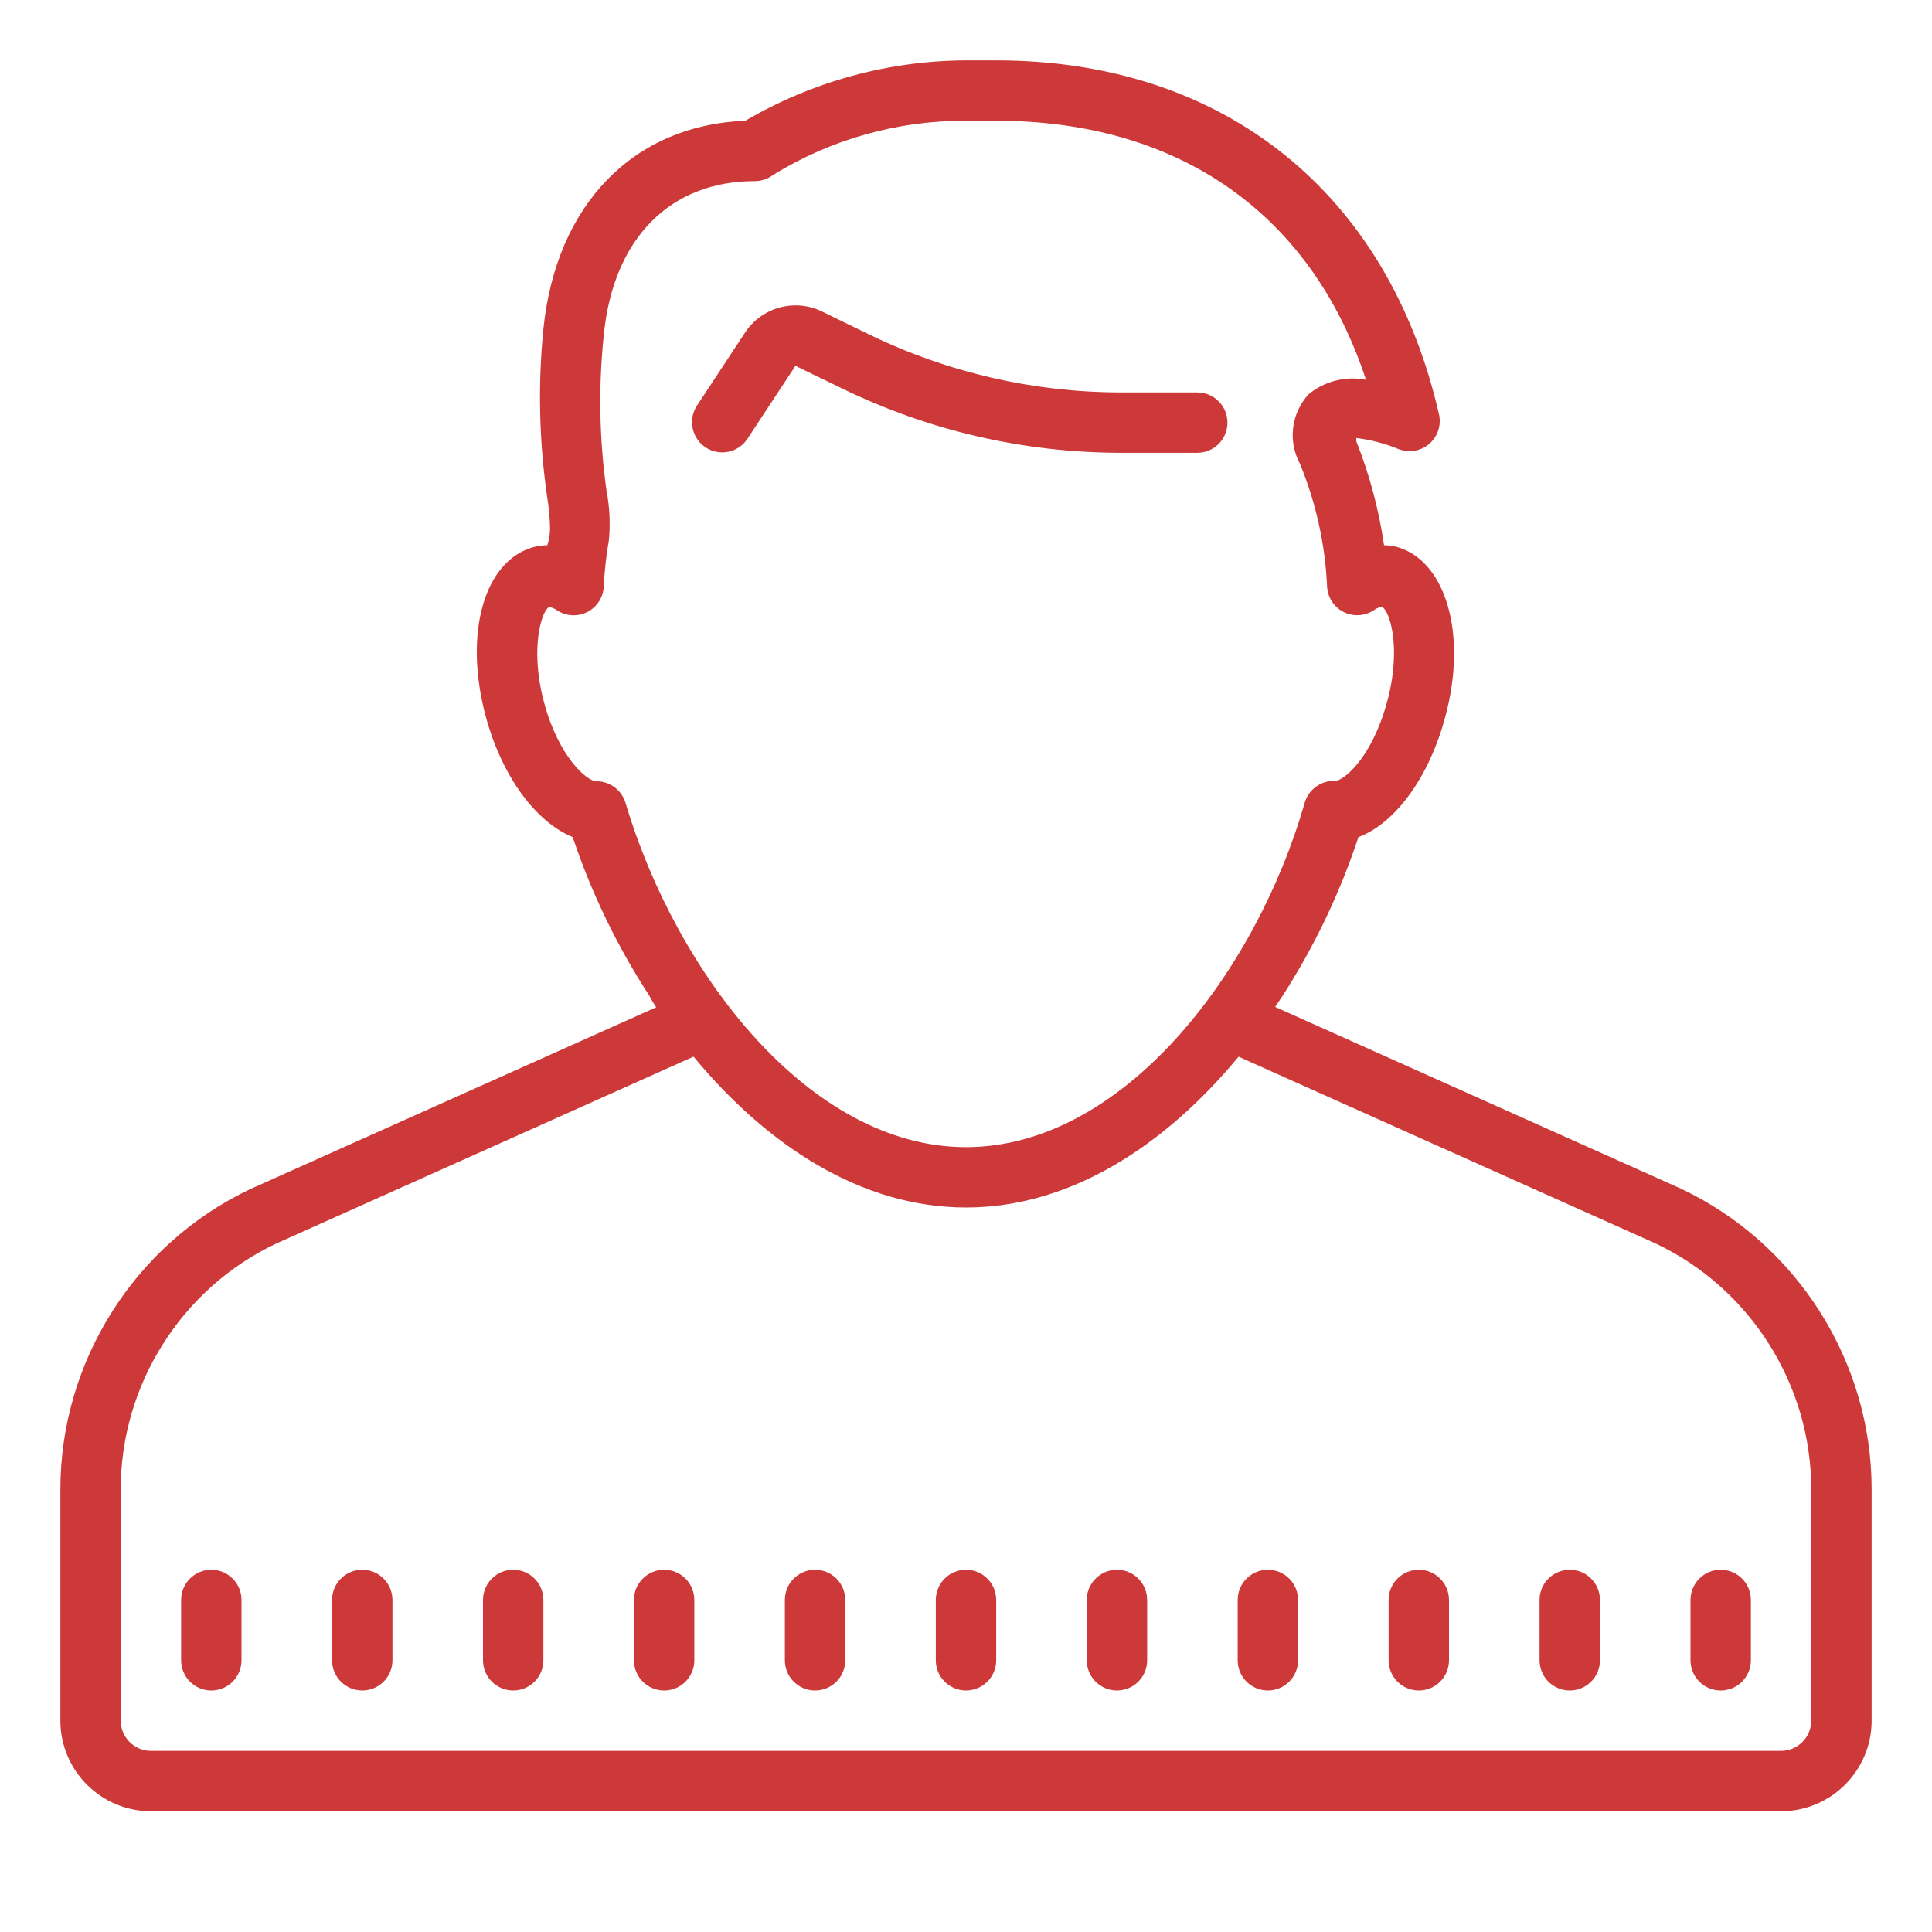 <svg xmlns="http://www.w3.org/2000/svg" x="0px" y="0px"
width="64" height="64"
viewBox="0 0 172 172"
style=" fill:#000000;"><g fill="none" fill-rule="nonzero" stroke="none" stroke-width="1" stroke-linecap="butt" stroke-linejoin="miter" stroke-miterlimit="10" stroke-dasharray="" stroke-dashoffset="0" font-family="none" font-weight="none" font-size="none" text-anchor="none" style="mix-blend-mode: normal"><path d="M0,172v-172h172v172z" fill="none"></path>
<g fill="#cd3939">
	<path d="M86,5.375c-6.907,0.03 -13.686,1.884 -19.647,5.375c-9.917,0.376 -16.849,7.419 -17.978,18.545c-0.497,5.012 -0.377,10.066 0.352,15.049c0.145,0.89 0.225,1.787 0.241,2.688c0,0.503 -0.08,1.004 -0.241,1.506c-0.398,0.011 -0.799,0.061 -1.186,0.157c-4.434,1.183 -6.288,7.663 -4.299,15.08c1.451,5.375 4.464,9.406 7.742,10.75c1.674,4.993 3.974,9.749 6.85,14.162l-0.005,0.005c0.143,0.29 0.371,0.64 0.588,0.982l-36.129,16.183c-10.274,4.862 -16.912,15.35 -16.912,26.712v20.618c0,4.445 3.617,8.062 8.062,8.062h145.125c4.445,0 8.062,-3.617 8.062,-8.062v-20.618c0,-11.363 -6.634,-21.85 -16.96,-26.739l-36.145,-16.188c0.239,-0.354 0.646,-0.955 0.646,-0.955c2.846,-4.416 5.121,-9.174 6.771,-14.162c3.306,-1.236 6.318,-5.375 7.742,-10.75c1.989,-7.391 -0.004,-13.871 -4.304,-15.08c-0.379,-0.097 -0.765,-0.147 -1.155,-0.157c-0.462,-3.169 -1.29,-6.274 -2.472,-9.249v-0.294c1.274,0.153 2.523,0.477 3.711,0.966c1.371,0.57 2.942,-0.078 3.512,-1.449c0.212,-0.511 0.26,-1.074 0.142,-1.611c-4.488,-19.672 -19.108,-31.526 -39.425,-31.526zM86,10.75h2.688c16.313,0 28.084,8.331 32.922,23.059c-1.809,-0.352 -3.683,0.122 -5.107,1.291c-1.548,1.685 -1.86,4.162 -0.777,6.178c1.432,3.478 2.253,7.182 2.42,10.939c0.075,1.484 1.338,2.626 2.819,2.551c0.468,-0.024 0.92,-0.17 1.312,-0.425c0.215,-0.161 0.466,-0.274 0.73,-0.325c0.648,0.215 1.827,3.495 0.483,8.467c-1.344,4.972 -3.866,7.039 -4.645,7.039c-1.234,-0.048 -2.344,0.752 -2.688,1.937c-4.381,15.238 -16.234,30.665 -30.156,30.665c-13.921,0 -25.771,-15.427 -30.313,-30.639c-0.331,-1.137 -1.371,-1.921 -2.556,-1.932h-0.052c-0.779,0 -3.334,-2.099 -4.651,-7.044c-1.317,-4.945 -0.135,-8.305 0.483,-8.467c0.266,0.046 0.517,0.159 0.73,0.325c1.258,0.787 2.913,0.407 3.701,-0.85c0.245,-0.392 0.385,-0.84 0.409,-1.302c0.065,-1.387 0.217,-2.768 0.457,-4.136c0.14,-1.473 0.067,-2.958 -0.215,-4.409c-0.642,-4.588 -0.723,-9.235 -0.241,-13.842c0.833,-8.573 5.886,-13.705 13.438,-13.705c0.581,0 1.147,-0.186 1.611,-0.535c5.168,-3.19 11.127,-4.866 17.201,-4.84zM70.337,27.211c-1.585,0.145 -3.083,0.99 -4.01,2.404l-4.299,6.53c-0.795,1.252 -0.423,2.916 0.829,3.711c1.223,0.777 2.842,0.445 3.659,-0.751l4.299,-6.535l4.22,2.047c7.697,3.736 16.14,5.682 24.697,5.695h6.855c1.484,0 2.688,-1.204 2.688,-2.688c0,-1.484 -1.204,-2.688 -2.688,-2.688h-6.855c-7.748,-0.011 -15.392,-1.776 -22.361,-5.16l-4.189,-2.042c-0.912,-0.445 -1.894,-0.612 -2.845,-0.525zM61.744,94.068c6.518,7.886 14.928,13.432 24.256,13.432c9.333,0 17.747,-5.556 24.266,-13.427l37.147,16.639c8.404,3.98 13.836,12.558 13.836,21.857v20.618c0,1.481 -1.207,2.688 -2.688,2.688h-145.125c-1.481,0 -2.688,-1.207 -2.688,-2.688v-20.618c0,-9.291 5.42,-17.861 13.81,-21.846zM18.812,139.75c-1.484,0 -2.688,1.204 -2.688,2.688v5.375c0,1.484 1.204,2.688 2.688,2.688c1.484,0 2.688,-1.204 2.688,-2.688v-5.375c0,-1.484 -1.204,-2.688 -2.688,-2.688zM32.25,139.75c-1.484,0 -2.688,1.204 -2.688,2.688v5.375c0,1.484 1.204,2.688 2.688,2.688c1.484,0 2.688,-1.204 2.688,-2.688v-5.375c0,-1.484 -1.204,-2.688 -2.688,-2.688zM45.688,139.75c-1.484,0 -2.688,1.204 -2.688,2.688v5.375c0,1.484 1.204,2.688 2.688,2.688c1.484,0 2.688,-1.204 2.688,-2.688v-5.375c0,-1.484 -1.204,-2.688 -2.688,-2.688zM59.125,139.75c-1.484,0 -2.688,1.204 -2.688,2.688v5.375c0,1.484 1.204,2.688 2.688,2.688c1.484,0 2.688,-1.204 2.688,-2.688v-5.375c0,-1.484 -1.204,-2.688 -2.688,-2.688zM72.562,139.75c-1.484,0 -2.688,1.204 -2.688,2.688v5.375c0,1.484 1.204,2.688 2.688,2.688c1.484,0 2.688,-1.204 2.688,-2.688v-5.375c0,-1.484 -1.204,-2.688 -2.688,-2.688zM86,139.75c-1.484,0 -2.688,1.204 -2.688,2.688v5.375c0,1.484 1.204,2.688 2.688,2.688c1.484,0 2.688,-1.204 2.688,-2.688v-5.375c0,-1.484 -1.204,-2.688 -2.688,-2.688zM99.438,139.75c-1.484,0 -2.688,1.204 -2.688,2.688v5.375c0,1.484 1.204,2.688 2.688,2.688c1.484,0 2.688,-1.204 2.688,-2.688v-5.375c0,-1.484 -1.204,-2.688 -2.688,-2.688zM112.875,139.75c-1.484,0 -2.688,1.204 -2.688,2.688v5.375c0,1.484 1.204,2.688 2.688,2.688c1.484,0 2.688,-1.204 2.688,-2.688v-5.375c0,-1.484 -1.204,-2.688 -2.688,-2.688zM126.312,139.75c-1.484,0 -2.688,1.204 -2.688,2.688v5.375c0,1.484 1.204,2.688 2.688,2.688c1.484,0 2.688,-1.204 2.688,-2.688v-5.375c0,-1.484 -1.204,-2.688 -2.688,-2.688zM139.75,139.75c-1.484,0 -2.688,1.204 -2.688,2.688v5.375c0,1.484 1.204,2.688 2.688,2.688c1.484,0 2.688,-1.204 2.688,-2.688v-5.375c0,-1.484 -1.204,-2.688 -2.688,-2.688zM153.188,139.75c-1.484,0 -2.688,1.204 -2.688,2.688v5.375c0,1.484 1.204,2.688 2.688,2.688c1.484,0 2.688,-1.204 2.688,-2.688v-5.375c0,-1.484 -1.204,-2.688 -2.688,-2.688z"></path></g></g></svg>